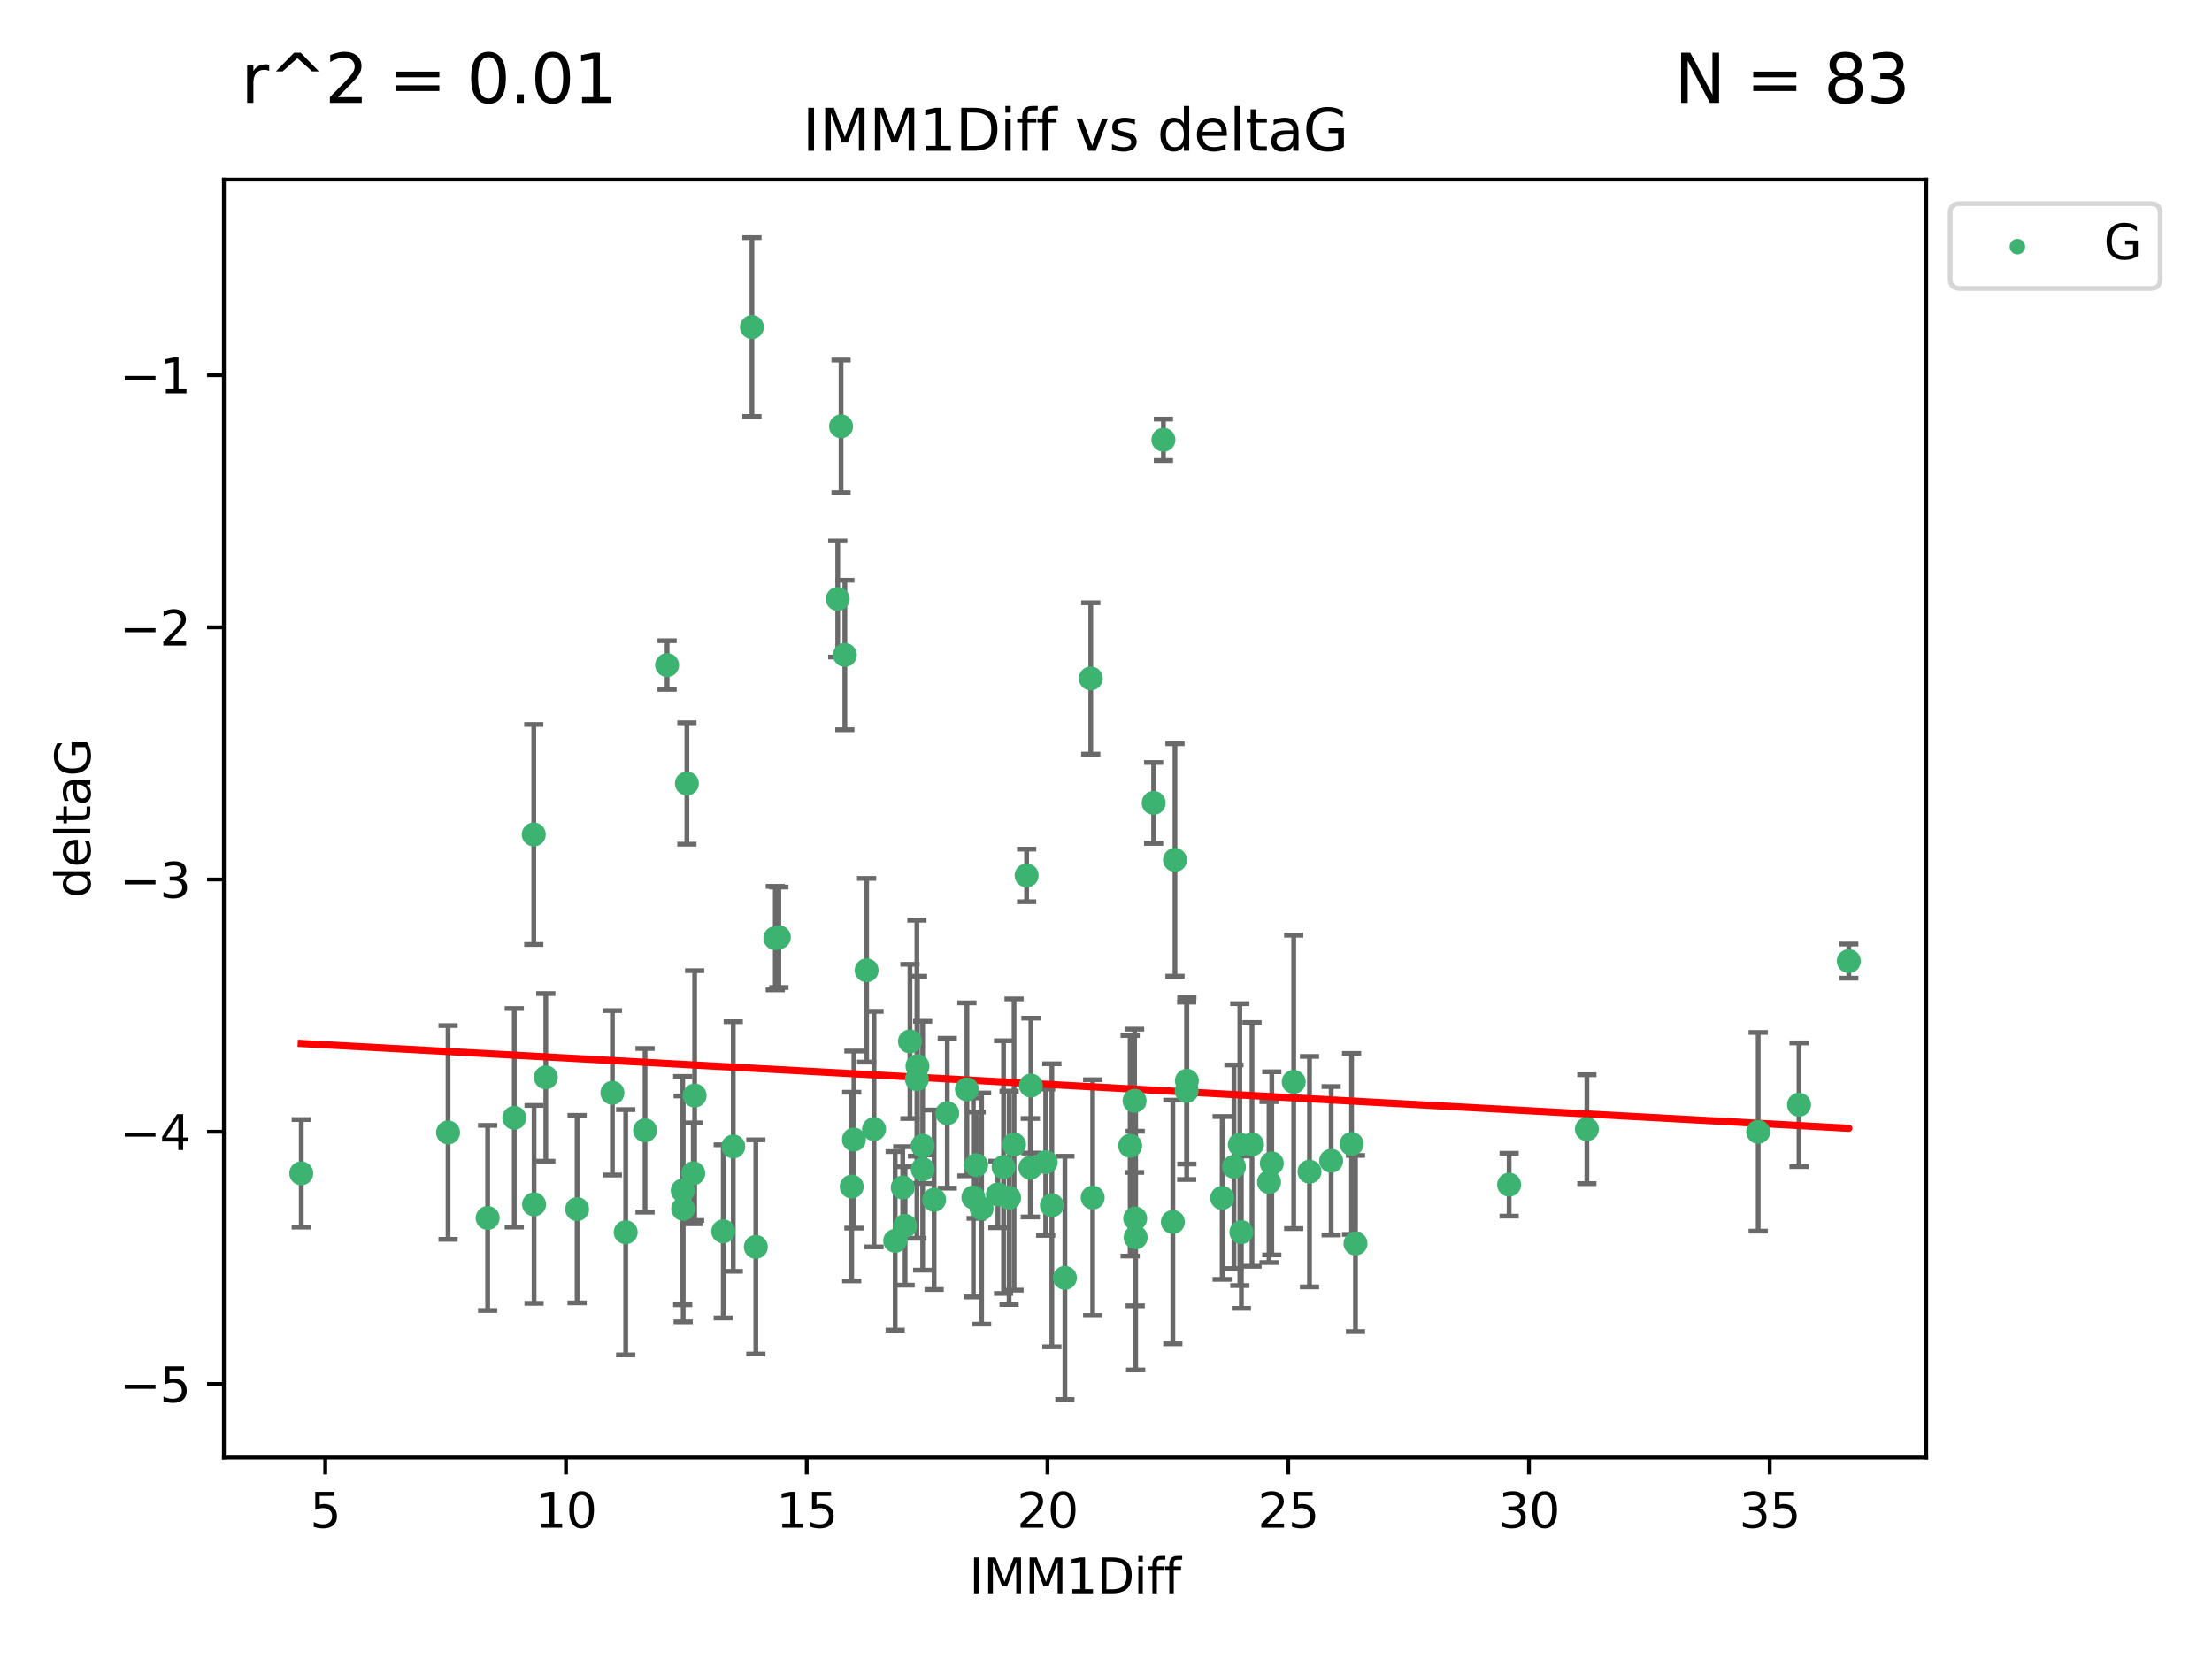 <?xml version="1.0" encoding="utf-8" standalone="no"?>
<!DOCTYPE svg PUBLIC "-//W3C//DTD SVG 1.1//EN"
  "http://www.w3.org/Graphics/SVG/1.1/DTD/svg11.dtd">
<svg xmlns:xlink="http://www.w3.org/1999/xlink" width="460.8pt" height="345.6pt" viewBox="0 0 460.8 345.6" xmlns="http://www.w3.org/2000/svg" version="1.1">
 <defs>
  <style type="text/css">*{stroke-linejoin: round; stroke-linecap: butt}</style>
 </defs>
 <g id="figure_1">
  <g id="patch_1">
   <path d="M 0 345.6 
L 460.8 345.6 
L 460.8 0 
L 0 0 
z
" style="fill: #ffffff"/>
  </g>
  <g id="axes_1">
   <g id="patch_2">
    <path d="M 46.64 303.64 
L 401.26 303.64 
L 401.26 37.411 
L 46.64 37.411 
z
" style="fill: #ffffff"/>
   </g>
   <g id="PathCollection_1">
    <defs>
     <path id="m8ee06382ca" d="M 0 1.118 
C 0.297 1.118 0.581 1 0.791 0.791 
C 1 0.581 1.118 0.297 1.118 0 
C 1.118 -0.297 1 -0.581 0.791 -0.791 
C 0.581 -1 0.297 -1.118 0 -1.118 
C -0.297 -1.118 -0.581 -1 -0.791 -0.791 
C -1 -0.581 -1.118 -0.297 -1.118 0 
C -1.118 0.297 -1 0.581 -0.791 0.791 
C -0.581 1 -0.297 1.118 0 1.118 
z
" style="stroke: #3cb371"/>
    </defs>
    <g clip-path="url(#pc0be050f55)">
     <use xlink:href="#m8ee06382ca" x="62.759" y="244.425" style="fill: #3cb371; stroke: #3cb371"/>
     <use xlink:href="#m8ee06382ca" x="130.343" y="256.695" style="fill: #3cb371; stroke: #3cb371"/>
     <use xlink:href="#m8ee06382ca" x="120.222" y="251.881" style="fill: #3cb371; stroke: #3cb371"/>
     <use xlink:href="#m8ee06382ca" x="107.133" y="232.858" style="fill: #3cb371; stroke: #3cb371"/>
     <use xlink:href="#m8ee06382ca" x="93.341" y="235.911" style="fill: #3cb371; stroke: #3cb371"/>
     <use xlink:href="#m8ee06382ca" x="244.326" y="254.558" style="fill: #3cb371; stroke: #3cb371"/>
     <use xlink:href="#m8ee06382ca" x="264.939" y="242.351" style="fill: #3cb371; stroke: #3cb371"/>
     <use xlink:href="#m8ee06382ca" x="219.12" y="251.089" style="fill: #3cb371; stroke: #3cb371"/>
     <use xlink:href="#m8ee06382ca" x="207.877" y="248.817" style="fill: #3cb371; stroke: #3cb371"/>
     <use xlink:href="#m8ee06382ca" x="144.415" y="244.425" style="fill: #3cb371; stroke: #3cb371"/>
     <use xlink:href="#m8ee06382ca" x="101.586" y="253.721" style="fill: #3cb371; stroke: #3cb371"/>
     <use xlink:href="#m8ee06382ca" x="111.255" y="250.893" style="fill: #3cb371; stroke: #3cb371"/>
     <use xlink:href="#m8ee06382ca" x="188.548" y="255.371" style="fill: #3cb371; stroke: #3cb371"/>
     <use xlink:href="#m8ee06382ca" x="281.559" y="238.295" style="fill: #3cb371; stroke: #3cb371"/>
     <use xlink:href="#m8ee06382ca" x="150.664" y="256.507" style="fill: #3cb371; stroke: #3cb371"/>
     <use xlink:href="#m8ee06382ca" x="202.771" y="249.45" style="fill: #3cb371; stroke: #3cb371"/>
     <use xlink:href="#m8ee06382ca" x="186.482" y="258.487" style="fill: #3cb371; stroke: #3cb371"/>
     <use xlink:href="#m8ee06382ca" x="269.502" y="225.376" style="fill: #3cb371; stroke: #3cb371"/>
     <use xlink:href="#m8ee06382ca" x="236.352" y="229.312" style="fill: #3cb371; stroke: #3cb371"/>
     <use xlink:href="#m8ee06382ca" x="177.886" y="237.394" style="fill: #3cb371; stroke: #3cb371"/>
     <use xlink:href="#m8ee06382ca" x="258.278" y="238.445" style="fill: #3cb371; stroke: #3cb371"/>
     <use xlink:href="#m8ee06382ca" x="182.079" y="235.214" style="fill: #3cb371; stroke: #3cb371"/>
     <use xlink:href="#m8ee06382ca" x="177.425" y="247.187" style="fill: #3cb371; stroke: #3cb371"/>
     <use xlink:href="#m8ee06382ca" x="203.353" y="242.723" style="fill: #3cb371; stroke: #3cb371"/>
     <use xlink:href="#m8ee06382ca" x="227.626" y="249.487" style="fill: #3cb371; stroke: #3cb371"/>
     <use xlink:href="#m8ee06382ca" x="277.306" y="241.81" style="fill: #3cb371; stroke: #3cb371"/>
     <use xlink:href="#m8ee06382ca" x="209.06" y="243.134" style="fill: #3cb371; stroke: #3cb371"/>
     <use xlink:href="#m8ee06382ca" x="272.792" y="244.081" style="fill: #3cb371; stroke: #3cb371"/>
     <use xlink:href="#m8ee06382ca" x="264.367" y="246.252" style="fill: #3cb371; stroke: #3cb371"/>
     <use xlink:href="#m8ee06382ca" x="244.768" y="179.144" style="fill: #3cb371; stroke: #3cb371"/>
     <use xlink:href="#m8ee06382ca" x="236.483" y="253.837" style="fill: #3cb371; stroke: #3cb371"/>
     <use xlink:href="#m8ee06382ca" x="236.573" y="257.774" style="fill: #3cb371; stroke: #3cb371"/>
     <use xlink:href="#m8ee06382ca" x="254.597" y="249.556" style="fill: #3cb371; stroke: #3cb371"/>
     <use xlink:href="#m8ee06382ca" x="210.214" y="249.528" style="fill: #3cb371; stroke: #3cb371"/>
     <use xlink:href="#m8ee06382ca" x="142.319" y="251.826" style="fill: #3cb371; stroke: #3cb371"/>
     <use xlink:href="#m8ee06382ca" x="192.209" y="238.672" style="fill: #3cb371; stroke: #3cb371"/>
     <use xlink:href="#m8ee06382ca" x="188.057" y="247.376" style="fill: #3cb371; stroke: #3cb371"/>
     <use xlink:href="#m8ee06382ca" x="214.637" y="243.258" style="fill: #3cb371; stroke: #3cb371"/>
     <use xlink:href="#m8ee06382ca" x="162.249" y="195.252" style="fill: #3cb371; stroke: #3cb371"/>
     <use xlink:href="#m8ee06382ca" x="204.486" y="251.76" style="fill: #3cb371; stroke: #3cb371"/>
     <use xlink:href="#m8ee06382ca" x="194.597" y="249.936" style="fill: #3cb371; stroke: #3cb371"/>
     <use xlink:href="#m8ee06382ca" x="214.757" y="226.148" style="fill: #3cb371; stroke: #3cb371"/>
     <use xlink:href="#m8ee06382ca" x="221.839" y="266.202" style="fill: #3cb371; stroke: #3cb371"/>
     <use xlink:href="#m8ee06382ca" x="138.969" y="138.549" style="fill: #3cb371; stroke: #3cb371"/>
     <use xlink:href="#m8ee06382ca" x="156.642" y="68.139" style="fill: #3cb371; stroke: #3cb371"/>
     <use xlink:href="#m8ee06382ca" x="260.816" y="238.401" style="fill: #3cb371; stroke: #3cb371"/>
     <use xlink:href="#m8ee06382ca" x="314.378" y="246.793" style="fill: #3cb371; stroke: #3cb371"/>
     <use xlink:href="#m8ee06382ca" x="235.43" y="238.684" style="fill: #3cb371; stroke: #3cb371"/>
     <use xlink:href="#m8ee06382ca" x="282.371" y="259.045" style="fill: #3cb371; stroke: #3cb371"/>
     <use xlink:href="#m8ee06382ca" x="258.599" y="256.68" style="fill: #3cb371; stroke: #3cb371"/>
     <use xlink:href="#m8ee06382ca" x="127.574" y="227.652" style="fill: #3cb371; stroke: #3cb371"/>
     <use xlink:href="#m8ee06382ca" x="161.507" y="195.43" style="fill: #3cb371; stroke: #3cb371"/>
     <use xlink:href="#m8ee06382ca" x="175.208" y="88.817" style="fill: #3cb371; stroke: #3cb371"/>
     <use xlink:href="#m8ee06382ca" x="192.209" y="243.568" style="fill: #3cb371; stroke: #3cb371"/>
     <use xlink:href="#m8ee06382ca" x="197.335" y="231.905" style="fill: #3cb371; stroke: #3cb371"/>
     <use xlink:href="#m8ee06382ca" x="257.055" y="243.066" style="fill: #3cb371; stroke: #3cb371"/>
     <use xlink:href="#m8ee06382ca" x="157.455" y="259.759" style="fill: #3cb371; stroke: #3cb371"/>
     <use xlink:href="#m8ee06382ca" x="191.126" y="222.107" style="fill: #3cb371; stroke: #3cb371"/>
     <use xlink:href="#m8ee06382ca" x="374.77" y="230.138" style="fill: #3cb371; stroke: #3cb371"/>
     <use xlink:href="#m8ee06382ca" x="366.264" y="235.772" style="fill: #3cb371; stroke: #3cb371"/>
     <use xlink:href="#m8ee06382ca" x="174.516" y="124.76" style="fill: #3cb371; stroke: #3cb371"/>
     <use xlink:href="#m8ee06382ca" x="134.375" y="235.464" style="fill: #3cb371; stroke: #3cb371"/>
     <use xlink:href="#m8ee06382ca" x="143.091" y="163.217" style="fill: #3cb371; stroke: #3cb371"/>
     <use xlink:href="#m8ee06382ca" x="180.534" y="202.131" style="fill: #3cb371; stroke: #3cb371"/>
     <use xlink:href="#m8ee06382ca" x="242.36" y="91.624" style="fill: #3cb371; stroke: #3cb371"/>
     <use xlink:href="#m8ee06382ca" x="189.561" y="216.946" style="fill: #3cb371; stroke: #3cb371"/>
     <use xlink:href="#m8ee06382ca" x="217.837" y="242.106" style="fill: #3cb371; stroke: #3cb371"/>
     <use xlink:href="#m8ee06382ca" x="330.576" y="235.225" style="fill: #3cb371; stroke: #3cb371"/>
     <use xlink:href="#m8ee06382ca" x="201.427" y="226.931" style="fill: #3cb371; stroke: #3cb371"/>
     <use xlink:href="#m8ee06382ca" x="176" y="136.435" style="fill: #3cb371; stroke: #3cb371"/>
     <use xlink:href="#m8ee06382ca" x="191.006" y="224.821" style="fill: #3cb371; stroke: #3cb371"/>
     <use xlink:href="#m8ee06382ca" x="227.225" y="141.327" style="fill: #3cb371; stroke: #3cb371"/>
     <use xlink:href="#m8ee06382ca" x="385.141" y="200.22" style="fill: #3cb371; stroke: #3cb371"/>
     <use xlink:href="#m8ee06382ca" x="213.865" y="182.375" style="fill: #3cb371; stroke: #3cb371"/>
     <use xlink:href="#m8ee06382ca" x="247.205" y="227.244" style="fill: #3cb371; stroke: #3cb371"/>
     <use xlink:href="#m8ee06382ca" x="211.247" y="238.422" style="fill: #3cb371; stroke: #3cb371"/>
     <use xlink:href="#m8ee06382ca" x="111.195" y="173.836" style="fill: #3cb371; stroke: #3cb371"/>
     <use xlink:href="#m8ee06382ca" x="247.245" y="225.137" style="fill: #3cb371; stroke: #3cb371"/>
     <use xlink:href="#m8ee06382ca" x="144.706" y="228.223" style="fill: #3cb371; stroke: #3cb371"/>
     <use xlink:href="#m8ee06382ca" x="142.219" y="248.018" style="fill: #3cb371; stroke: #3cb371"/>
     <use xlink:href="#m8ee06382ca" x="152.75" y="238.834" style="fill: #3cb371; stroke: #3cb371"/>
     <use xlink:href="#m8ee06382ca" x="240.324" y="167.265" style="fill: #3cb371; stroke: #3cb371"/>
     <use xlink:href="#m8ee06382ca" x="113.703" y="224.44" style="fill: #3cb371; stroke: #3cb371"/>
    </g>
   </g>
   <g id="matplotlib.axis_1">
    <g id="xtick_1">
     <g id="line2d_1">
      <defs>
       <path id="me3866def13" d="M 0 0 
L 0 3.5 
" style="stroke: #000000; stroke-width: 0.8"/>
      </defs>
      <g>
       <use xlink:href="#me3866def13" x="67.754" y="303.64" style="stroke: #000000; stroke-width: 0.8"/>
      </g>
     </g>
     <g id="text_1">
      <!-- 5 -->
      <g transform="translate(64.573 318.238)scale(0.1 -0.1)">
       <defs>
        <path id="DejaVuSans-35" d="M 691 4666 
L 3169 4666 
L 3169 4134 
L 1269 4134 
L 1269 2991 
Q 1406 3038 1543 3061 
Q 1681 3084 1819 3084 
Q 2600 3084 3056 2656 
Q 3513 2228 3513 1497 
Q 3513 744 3044 326 
Q 2575 -91 1722 -91 
Q 1428 -91 1123 -41 
Q 819 9 494 109 
L 494 744 
Q 775 591 1075 516 
Q 1375 441 1709 441 
Q 2250 441 2565 725 
Q 2881 1009 2881 1497 
Q 2881 1984 2565 2268 
Q 2250 2553 1709 2553 
Q 1456 2553 1204 2497 
Q 953 2441 691 2322 
L 691 4666 
z
" transform="scale(0.016)"/>
       </defs>
       <use xlink:href="#DejaVuSans-35"/>
      </g>
     </g>
    </g>
    <g id="xtick_2">
     <g id="line2d_2">
      <g>
       <use xlink:href="#me3866def13" x="117.905" y="303.64" style="stroke: #000000; stroke-width: 0.8"/>
      </g>
     </g>
     <g id="text_2">
      <!-- 10 -->
      <g transform="translate(111.543 318.238)scale(0.1 -0.1)">
       <defs>
        <path id="DejaVuSans-31" d="M 794 531 
L 1825 531 
L 1825 4091 
L 703 3866 
L 703 4441 
L 1819 4666 
L 2450 4666 
L 2450 531 
L 3481 531 
L 3481 0 
L 794 0 
L 794 531 
z
" transform="scale(0.016)"/>
        <path id="DejaVuSans-30" d="M 2034 4250 
Q 1547 4250 1301 3770 
Q 1056 3291 1056 2328 
Q 1056 1369 1301 889 
Q 1547 409 2034 409 
Q 2525 409 2770 889 
Q 3016 1369 3016 2328 
Q 3016 3291 2770 3770 
Q 2525 4250 2034 4250 
z
M 2034 4750 
Q 2819 4750 3233 4129 
Q 3647 3509 3647 2328 
Q 3647 1150 3233 529 
Q 2819 -91 2034 -91 
Q 1250 -91 836 529 
Q 422 1150 422 2328 
Q 422 3509 836 4129 
Q 1250 4750 2034 4750 
z
" transform="scale(0.016)"/>
       </defs>
       <use xlink:href="#DejaVuSans-31"/>
       <use xlink:href="#DejaVuSans-30" x="63.623"/>
      </g>
     </g>
    </g>
    <g id="xtick_3">
     <g id="line2d_3">
      <g>
       <use xlink:href="#me3866def13" x="168.057" y="303.64" style="stroke: #000000; stroke-width: 0.8"/>
      </g>
     </g>
     <g id="text_3">
      <!-- 15 -->
      <g transform="translate(161.694 318.238)scale(0.1 -0.1)">
       <use xlink:href="#DejaVuSans-31"/>
       <use xlink:href="#DejaVuSans-35" x="63.623"/>
      </g>
     </g>
    </g>
    <g id="xtick_4">
     <g id="line2d_4">
      <g>
       <use xlink:href="#me3866def13" x="218.208" y="303.64" style="stroke: #000000; stroke-width: 0.8"/>
      </g>
     </g>
     <g id="text_4">
      <!-- 20 -->
      <g transform="translate(211.845 318.238)scale(0.1 -0.1)">
       <defs>
        <path id="DejaVuSans-32" d="M 1228 531 
L 3431 531 
L 3431 0 
L 469 0 
L 469 531 
Q 828 903 1448 1529 
Q 2069 2156 2228 2338 
Q 2531 2678 2651 2914 
Q 2772 3150 2772 3378 
Q 2772 3750 2511 3984 
Q 2250 4219 1831 4219 
Q 1534 4219 1204 4116 
Q 875 4013 500 3803 
L 500 4441 
Q 881 4594 1212 4672 
Q 1544 4750 1819 4750 
Q 2544 4750 2975 4387 
Q 3406 4025 3406 3419 
Q 3406 3131 3298 2873 
Q 3191 2616 2906 2266 
Q 2828 2175 2409 1742 
Q 1991 1309 1228 531 
z
" transform="scale(0.016)"/>
       </defs>
       <use xlink:href="#DejaVuSans-32"/>
       <use xlink:href="#DejaVuSans-30" x="63.623"/>
      </g>
     </g>
    </g>
    <g id="xtick_5">
     <g id="line2d_5">
      <g>
       <use xlink:href="#me3866def13" x="268.359" y="303.64" style="stroke: #000000; stroke-width: 0.8"/>
      </g>
     </g>
     <g id="text_5">
      <!-- 25 -->
      <g transform="translate(261.996 318.238)scale(0.1 -0.1)">
       <use xlink:href="#DejaVuSans-32"/>
       <use xlink:href="#DejaVuSans-35" x="63.623"/>
      </g>
     </g>
    </g>
    <g id="xtick_6">
     <g id="line2d_6">
      <g>
       <use xlink:href="#me3866def13" x="318.51" y="303.64" style="stroke: #000000; stroke-width: 0.8"/>
      </g>
     </g>
     <g id="text_6">
      <!-- 30 -->
      <g transform="translate(312.148 318.238)scale(0.1 -0.1)">
       <defs>
        <path id="DejaVuSans-33" d="M 2597 2516 
Q 3050 2419 3304 2112 
Q 3559 1806 3559 1356 
Q 3559 666 3084 287 
Q 2609 -91 1734 -91 
Q 1441 -91 1130 -33 
Q 819 25 488 141 
L 488 750 
Q 750 597 1062 519 
Q 1375 441 1716 441 
Q 2309 441 2620 675 
Q 2931 909 2931 1356 
Q 2931 1769 2642 2001 
Q 2353 2234 1838 2234 
L 1294 2234 
L 1294 2753 
L 1863 2753 
Q 2328 2753 2575 2939 
Q 2822 3125 2822 3475 
Q 2822 3834 2567 4026 
Q 2313 4219 1838 4219 
Q 1578 4219 1281 4162 
Q 984 4106 628 3988 
L 628 4550 
Q 988 4650 1302 4700 
Q 1616 4750 1894 4750 
Q 2613 4750 3031 4423 
Q 3450 4097 3450 3541 
Q 3450 3153 3228 2886 
Q 3006 2619 2597 2516 
z
" transform="scale(0.016)"/>
       </defs>
       <use xlink:href="#DejaVuSans-33"/>
       <use xlink:href="#DejaVuSans-30" x="63.623"/>
      </g>
     </g>
    </g>
    <g id="xtick_7">
     <g id="line2d_7">
      <g>
       <use xlink:href="#me3866def13" x="368.661" y="303.64" style="stroke: #000000; stroke-width: 0.8"/>
      </g>
     </g>
     <g id="text_7">
      <!-- 35 -->
      <g transform="translate(362.299 318.238)scale(0.1 -0.1)">
       <use xlink:href="#DejaVuSans-33"/>
       <use xlink:href="#DejaVuSans-35" x="63.623"/>
      </g>
     </g>
    </g>
    <g id="text_8">
     <!-- IMM1Diff -->
     <g transform="translate(201.906 331.917)scale(0.1 -0.1)">
      <defs>
       <path id="DejaVuSans-49" d="M 628 4666 
L 1259 4666 
L 1259 0 
L 628 0 
L 628 4666 
z
" transform="scale(0.016)"/>
       <path id="DejaVuSans-4d" d="M 628 4666 
L 1569 4666 
L 2759 1491 
L 3956 4666 
L 4897 4666 
L 4897 0 
L 4281 0 
L 4281 4097 
L 3078 897 
L 2444 897 
L 1241 4097 
L 1241 0 
L 628 0 
L 628 4666 
z
" transform="scale(0.016)"/>
       <path id="DejaVuSans-44" d="M 1259 4147 
L 1259 519 
L 2022 519 
Q 2988 519 3436 956 
Q 3884 1394 3884 2338 
Q 3884 3275 3436 3711 
Q 2988 4147 2022 4147 
L 1259 4147 
z
M 628 4666 
L 1925 4666 
Q 3281 4666 3915 4102 
Q 4550 3538 4550 2338 
Q 4550 1131 3912 565 
Q 3275 0 1925 0 
L 628 0 
L 628 4666 
z
" transform="scale(0.016)"/>
       <path id="DejaVuSans-69" d="M 603 3500 
L 1178 3500 
L 1178 0 
L 603 0 
L 603 3500 
z
M 603 4863 
L 1178 4863 
L 1178 4134 
L 603 4134 
L 603 4863 
z
" transform="scale(0.016)"/>
       <path id="DejaVuSans-66" d="M 2375 4863 
L 2375 4384 
L 1825 4384 
Q 1516 4384 1395 4259 
Q 1275 4134 1275 3809 
L 1275 3500 
L 2222 3500 
L 2222 3053 
L 1275 3053 
L 1275 0 
L 697 0 
L 697 3053 
L 147 3053 
L 147 3500 
L 697 3500 
L 697 3744 
Q 697 4328 969 4595 
Q 1241 4863 1831 4863 
L 2375 4863 
z
" transform="scale(0.016)"/>
      </defs>
      <use xlink:href="#DejaVuSans-49"/>
      <use xlink:href="#DejaVuSans-4d" x="29.492"/>
      <use xlink:href="#DejaVuSans-4d" x="115.771"/>
      <use xlink:href="#DejaVuSans-31" x="202.051"/>
      <use xlink:href="#DejaVuSans-44" x="265.674"/>
      <use xlink:href="#DejaVuSans-69" x="342.676"/>
      <use xlink:href="#DejaVuSans-66" x="370.459"/>
      <use xlink:href="#DejaVuSans-66" x="405.664"/>
     </g>
    </g>
   </g>
   <g id="matplotlib.axis_2">
    <g id="ytick_1">
     <g id="line2d_8">
      <defs>
       <path id="m5865cf0655" d="M 0 0 
L -3.5 0 
" style="stroke: #000000; stroke-width: 0.8"/>
      </defs>
      <g>
       <use xlink:href="#m5865cf0655" x="46.64" y="288.305" style="stroke: #000000; stroke-width: 0.8"/>
      </g>
     </g>
     <g id="text_9">
      <!-- −5 -->
      <g transform="translate(24.898 292.104)scale(0.1 -0.1)">
       <defs>
        <path id="DejaVuSans-2212" d="M 678 2272 
L 4684 2272 
L 4684 1741 
L 678 1741 
L 678 2272 
z
" transform="scale(0.016)"/>
       </defs>
       <use xlink:href="#DejaVuSans-2212"/>
       <use xlink:href="#DejaVuSans-35" x="83.789"/>
      </g>
     </g>
    </g>
    <g id="ytick_2">
     <g id="line2d_9">
      <g>
       <use xlink:href="#m5865cf0655" x="46.64" y="235.764" style="stroke: #000000; stroke-width: 0.8"/>
      </g>
     </g>
     <g id="text_10">
      <!-- −4 -->
      <g transform="translate(24.898 239.563)scale(0.1 -0.1)">
       <defs>
        <path id="DejaVuSans-34" d="M 2419 4116 
L 825 1625 
L 2419 1625 
L 2419 4116 
z
M 2253 4666 
L 3047 4666 
L 3047 1625 
L 3713 1625 
L 3713 1100 
L 3047 1100 
L 3047 0 
L 2419 0 
L 2419 1100 
L 313 1100 
L 313 1709 
L 2253 4666 
z
" transform="scale(0.016)"/>
       </defs>
       <use xlink:href="#DejaVuSans-2212"/>
       <use xlink:href="#DejaVuSans-34" x="83.789"/>
      </g>
     </g>
    </g>
    <g id="ytick_3">
     <g id="line2d_10">
      <g>
       <use xlink:href="#m5865cf0655" x="46.64" y="183.223" style="stroke: #000000; stroke-width: 0.8"/>
      </g>
     </g>
     <g id="text_11">
      <!-- −3 -->
      <g transform="translate(24.898 187.022)scale(0.1 -0.1)">
       <use xlink:href="#DejaVuSans-2212"/>
       <use xlink:href="#DejaVuSans-33" x="83.789"/>
      </g>
     </g>
    </g>
    <g id="ytick_4">
     <g id="line2d_11">
      <g>
       <use xlink:href="#m5865cf0655" x="46.64" y="130.682" style="stroke: #000000; stroke-width: 0.8"/>
      </g>
     </g>
     <g id="text_12">
      <!-- −2 -->
      <g transform="translate(24.898 134.481)scale(0.1 -0.1)">
       <use xlink:href="#DejaVuSans-2212"/>
       <use xlink:href="#DejaVuSans-32" x="83.789"/>
      </g>
     </g>
    </g>
    <g id="ytick_5">
     <g id="line2d_12">
      <g>
       <use xlink:href="#m5865cf0655" x="46.64" y="78.141" style="stroke: #000000; stroke-width: 0.8"/>
      </g>
     </g>
     <g id="text_13">
      <!-- −1 -->
      <g transform="translate(24.898 81.94)scale(0.1 -0.1)">
       <use xlink:href="#DejaVuSans-2212"/>
       <use xlink:href="#DejaVuSans-31" x="83.789"/>
      </g>
     </g>
    </g>
    <g id="text_14">
     <!-- deltaG -->
     <g transform="translate(18.818 187.064)rotate(-90)scale(0.1 -0.1)">
      <defs>
       <path id="DejaVuSans-64" d="M 2906 2969 
L 2906 4863 
L 3481 4863 
L 3481 0 
L 2906 0 
L 2906 525 
Q 2725 213 2448 61 
Q 2172 -91 1784 -91 
Q 1150 -91 751 415 
Q 353 922 353 1747 
Q 353 2572 751 3078 
Q 1150 3584 1784 3584 
Q 2172 3584 2448 3432 
Q 2725 3281 2906 2969 
z
M 947 1747 
Q 947 1113 1208 752 
Q 1469 391 1925 391 
Q 2381 391 2643 752 
Q 2906 1113 2906 1747 
Q 2906 2381 2643 2742 
Q 2381 3103 1925 3103 
Q 1469 3103 1208 2742 
Q 947 2381 947 1747 
z
" transform="scale(0.016)"/>
       <path id="DejaVuSans-65" d="M 3597 1894 
L 3597 1613 
L 953 1613 
Q 991 1019 1311 708 
Q 1631 397 2203 397 
Q 2534 397 2845 478 
Q 3156 559 3463 722 
L 3463 178 
Q 3153 47 2828 -22 
Q 2503 -91 2169 -91 
Q 1331 -91 842 396 
Q 353 884 353 1716 
Q 353 2575 817 3079 
Q 1281 3584 2069 3584 
Q 2775 3584 3186 3129 
Q 3597 2675 3597 1894 
z
M 3022 2063 
Q 3016 2534 2758 2815 
Q 2500 3097 2075 3097 
Q 1594 3097 1305 2825 
Q 1016 2553 972 2059 
L 3022 2063 
z
" transform="scale(0.016)"/>
       <path id="DejaVuSans-6c" d="M 603 4863 
L 1178 4863 
L 1178 0 
L 603 0 
L 603 4863 
z
" transform="scale(0.016)"/>
       <path id="DejaVuSans-74" d="M 1172 4494 
L 1172 3500 
L 2356 3500 
L 2356 3053 
L 1172 3053 
L 1172 1153 
Q 1172 725 1289 603 
Q 1406 481 1766 481 
L 2356 481 
L 2356 0 
L 1766 0 
Q 1100 0 847 248 
Q 594 497 594 1153 
L 594 3053 
L 172 3053 
L 172 3500 
L 594 3500 
L 594 4494 
L 1172 4494 
z
" transform="scale(0.016)"/>
       <path id="DejaVuSans-61" d="M 2194 1759 
Q 1497 1759 1228 1600 
Q 959 1441 959 1056 
Q 959 750 1161 570 
Q 1363 391 1709 391 
Q 2188 391 2477 730 
Q 2766 1069 2766 1631 
L 2766 1759 
L 2194 1759 
z
M 3341 1997 
L 3341 0 
L 2766 0 
L 2766 531 
Q 2569 213 2275 61 
Q 1981 -91 1556 -91 
Q 1019 -91 701 211 
Q 384 513 384 1019 
Q 384 1609 779 1909 
Q 1175 2209 1959 2209 
L 2766 2209 
L 2766 2266 
Q 2766 2663 2505 2880 
Q 2244 3097 1772 3097 
Q 1472 3097 1187 3025 
Q 903 2953 641 2809 
L 641 3341 
Q 956 3463 1253 3523 
Q 1550 3584 1831 3584 
Q 2591 3584 2966 3190 
Q 3341 2797 3341 1997 
z
" transform="scale(0.016)"/>
       <path id="DejaVuSans-47" d="M 3809 666 
L 3809 1919 
L 2778 1919 
L 2778 2438 
L 4434 2438 
L 4434 434 
Q 4069 175 3628 42 
Q 3188 -91 2688 -91 
Q 1594 -91 976 548 
Q 359 1188 359 2328 
Q 359 3472 976 4111 
Q 1594 4750 2688 4750 
Q 3144 4750 3555 4637 
Q 3966 4525 4313 4306 
L 4313 3634 
Q 3963 3931 3569 4081 
Q 3175 4231 2741 4231 
Q 1884 4231 1454 3753 
Q 1025 3275 1025 2328 
Q 1025 1384 1454 906 
Q 1884 428 2741 428 
Q 3075 428 3337 486 
Q 3600 544 3809 666 
z
" transform="scale(0.016)"/>
      </defs>
      <use xlink:href="#DejaVuSans-64"/>
      <use xlink:href="#DejaVuSans-65" x="63.477"/>
      <use xlink:href="#DejaVuSans-6c" x="125"/>
      <use xlink:href="#DejaVuSans-74" x="152.783"/>
      <use xlink:href="#DejaVuSans-61" x="191.992"/>
      <use xlink:href="#DejaVuSans-47" x="253.271"/>
     </g>
    </g>
   </g>
   <g id="LineCollection_1">
    <path d="M 62.759 255.627 
L 62.759 233.222 
" clip-path="url(#pc0be050f55)" style="fill: none; stroke: #696969"/>
    <path d="M 130.343 282.242 
L 130.343 231.149 
" clip-path="url(#pc0be050f55)" style="fill: none; stroke: #696969"/>
    <path d="M 120.222 271.408 
L 120.222 232.354 
" clip-path="url(#pc0be050f55)" style="fill: none; stroke: #696969"/>
    <path d="M 107.133 255.624 
L 107.133 210.093 
" clip-path="url(#pc0be050f55)" style="fill: none; stroke: #696969"/>
    <path d="M 93.341 258.174 
L 93.341 213.647 
" clip-path="url(#pc0be050f55)" style="fill: none; stroke: #696969"/>
    <path d="M 244.326 279.938 
L 244.326 229.178 
" clip-path="url(#pc0be050f55)" style="fill: none; stroke: #696969"/>
    <path d="M 264.939 261.435 
L 264.939 223.267 
" clip-path="url(#pc0be050f55)" style="fill: none; stroke: #696969"/>
    <path d="M 219.12 280.57 
L 219.12 221.607 
" clip-path="url(#pc0be050f55)" style="fill: none; stroke: #696969"/>
    <path d="M 207.877 255.751 
L 207.877 241.882 
" clip-path="url(#pc0be050f55)" style="fill: none; stroke: #696969"/>
    <path d="M 144.415 254.937 
L 144.415 233.913 
" clip-path="url(#pc0be050f55)" style="fill: none; stroke: #696969"/>
    <path d="M 101.586 273.003 
L 101.586 234.438 
" clip-path="url(#pc0be050f55)" style="fill: none; stroke: #696969"/>
    <path d="M 111.255 271.505 
L 111.255 230.282 
" clip-path="url(#pc0be050f55)" style="fill: none; stroke: #696969"/>
    <path d="M 188.548 267.729 
L 188.548 243.012 
" clip-path="url(#pc0be050f55)" style="fill: none; stroke: #696969"/>
    <path d="M 281.559 257.146 
L 281.559 219.444 
" clip-path="url(#pc0be050f55)" style="fill: none; stroke: #696969"/>
    <path d="M 150.664 274.537 
L 150.664 238.476 
" clip-path="url(#pc0be050f55)" style="fill: none; stroke: #696969"/>
    <path d="M 202.771 270.178 
L 202.771 228.721 
" clip-path="url(#pc0be050f55)" style="fill: none; stroke: #696969"/>
    <path d="M 186.482 277.081 
L 186.482 239.893 
" clip-path="url(#pc0be050f55)" style="fill: none; stroke: #696969"/>
    <path d="M 269.502 255.936 
L 269.502 194.815 
" clip-path="url(#pc0be050f55)" style="fill: none; stroke: #696969"/>
    <path d="M 236.352 244.235 
L 236.352 214.389 
" clip-path="url(#pc0be050f55)" style="fill: none; stroke: #696969"/>
    <path d="M 177.886 255.838 
L 177.886 218.95 
" clip-path="url(#pc0be050f55)" style="fill: none; stroke: #696969"/>
    <path d="M 258.278 267.808 
L 258.278 209.081 
" clip-path="url(#pc0be050f55)" style="fill: none; stroke: #696969"/>
    <path d="M 182.079 259.751 
L 182.079 210.678 
" clip-path="url(#pc0be050f55)" style="fill: none; stroke: #696969"/>
    <path d="M 177.425 266.841 
L 177.425 227.533 
" clip-path="url(#pc0be050f55)" style="fill: none; stroke: #696969"/>
    <path d="M 203.353 253.801 
L 203.353 231.644 
" clip-path="url(#pc0be050f55)" style="fill: none; stroke: #696969"/>
    <path d="M 227.626 274.048 
L 227.626 224.927 
" clip-path="url(#pc0be050f55)" style="fill: none; stroke: #696969"/>
    <path d="M 277.306 257.271 
L 277.306 226.349 
" clip-path="url(#pc0be050f55)" style="fill: none; stroke: #696969"/>
    <path d="M 209.06 269.461 
L 209.06 216.808 
" clip-path="url(#pc0be050f55)" style="fill: none; stroke: #696969"/>
    <path d="M 272.792 268.088 
L 272.792 220.074 
" clip-path="url(#pc0be050f55)" style="fill: none; stroke: #696969"/>
    <path d="M 264.367 263.015 
L 264.367 229.489 
" clip-path="url(#pc0be050f55)" style="fill: none; stroke: #696969"/>
    <path d="M 244.768 203.359 
L 244.768 154.929 
" clip-path="url(#pc0be050f55)" style="fill: none; stroke: #696969"/>
    <path d="M 236.483 272.025 
L 236.483 235.648 
" clip-path="url(#pc0be050f55)" style="fill: none; stroke: #696969"/>
    <path d="M 236.573 285.384 
L 236.573 230.164 
" clip-path="url(#pc0be050f55)" style="fill: none; stroke: #696969"/>
    <path d="M 254.597 266.523 
L 254.597 232.589 
" clip-path="url(#pc0be050f55)" style="fill: none; stroke: #696969"/>
    <path d="M 210.214 271.741 
L 210.214 227.314 
" clip-path="url(#pc0be050f55)" style="fill: none; stroke: #696969"/>
    <path d="M 142.319 275.345 
L 142.319 228.307 
" clip-path="url(#pc0be050f55)" style="fill: none; stroke: #696969"/>
    <path d="M 192.209 264.599 
L 192.209 212.746 
" clip-path="url(#pc0be050f55)" style="fill: none; stroke: #696969"/>
    <path d="M 188.057 255.872 
L 188.057 238.88 
" clip-path="url(#pc0be050f55)" style="fill: none; stroke: #696969"/>
    <path d="M 214.637 253.515 
L 214.637 233.002 
" clip-path="url(#pc0be050f55)" style="fill: none; stroke: #696969"/>
    <path d="M 162.249 205.714 
L 162.249 184.79 
" clip-path="url(#pc0be050f55)" style="fill: none; stroke: #696969"/>
    <path d="M 204.486 275.826 
L 204.486 227.693 
" clip-path="url(#pc0be050f55)" style="fill: none; stroke: #696969"/>
    <path d="M 194.597 268.638 
L 194.597 231.234 
" clip-path="url(#pc0be050f55)" style="fill: none; stroke: #696969"/>
    <path d="M 214.757 240.202 
L 214.757 212.093 
" clip-path="url(#pc0be050f55)" style="fill: none; stroke: #696969"/>
    <path d="M 221.839 291.539 
L 221.839 240.865 
" clip-path="url(#pc0be050f55)" style="fill: none; stroke: #696969"/>
    <path d="M 138.969 143.615 
L 138.969 133.482 
" clip-path="url(#pc0be050f55)" style="fill: none; stroke: #696969"/>
    <path d="M 156.642 86.766 
L 156.642 49.513 
" clip-path="url(#pc0be050f55)" style="fill: none; stroke: #696969"/>
    <path d="M 260.816 263.792 
L 260.816 213.01 
" clip-path="url(#pc0be050f55)" style="fill: none; stroke: #696969"/>
    <path d="M 314.378 253.335 
L 314.378 240.251 
" clip-path="url(#pc0be050f55)" style="fill: none; stroke: #696969"/>
    <path d="M 235.43 261.667 
L 235.43 215.702 
" clip-path="url(#pc0be050f55)" style="fill: none; stroke: #696969"/>
    <path d="M 282.371 277.389 
L 282.371 240.702 
" clip-path="url(#pc0be050f55)" style="fill: none; stroke: #696969"/>
    <path d="M 258.599 272.553 
L 258.599 240.808 
" clip-path="url(#pc0be050f55)" style="fill: none; stroke: #696969"/>
    <path d="M 127.574 244.777 
L 127.574 210.527 
" clip-path="url(#pc0be050f55)" style="fill: none; stroke: #696969"/>
    <path d="M 161.507 206.207 
L 161.507 184.653 
" clip-path="url(#pc0be050f55)" style="fill: none; stroke: #696969"/>
    <path d="M 175.208 102.635 
L 175.208 75 
" clip-path="url(#pc0be050f55)" style="fill: none; stroke: #696969"/>
    <path d="M 192.209 246.544 
L 192.209 240.593 
" clip-path="url(#pc0be050f55)" style="fill: none; stroke: #696969"/>
    <path d="M 197.335 247.516 
L 197.335 216.294 
" clip-path="url(#pc0be050f55)" style="fill: none; stroke: #696969"/>
    <path d="M 257.055 264.277 
L 257.055 221.855 
" clip-path="url(#pc0be050f55)" style="fill: none; stroke: #696969"/>
    <path d="M 157.455 282.067 
L 157.455 237.45 
" clip-path="url(#pc0be050f55)" style="fill: none; stroke: #696969"/>
    <path d="M 191.126 240.845 
L 191.126 203.369 
" clip-path="url(#pc0be050f55)" style="fill: none; stroke: #696969"/>
    <path d="M 374.77 243.023 
L 374.77 217.253 
" clip-path="url(#pc0be050f55)" style="fill: none; stroke: #696969"/>
    <path d="M 366.264 256.466 
L 366.264 215.079 
" clip-path="url(#pc0be050f55)" style="fill: none; stroke: #696969"/>
    <path d="M 174.516 136.867 
L 174.516 112.652 
" clip-path="url(#pc0be050f55)" style="fill: none; stroke: #696969"/>
    <path d="M 134.375 252.508 
L 134.375 218.42 
" clip-path="url(#pc0be050f55)" style="fill: none; stroke: #696969"/>
    <path d="M 143.091 175.863 
L 143.091 150.571 
" clip-path="url(#pc0be050f55)" style="fill: none; stroke: #696969"/>
    <path d="M 180.534 221.258 
L 180.534 183.003 
" clip-path="url(#pc0be050f55)" style="fill: none; stroke: #696969"/>
    <path d="M 242.36 95.942 
L 242.36 87.306 
" clip-path="url(#pc0be050f55)" style="fill: none; stroke: #696969"/>
    <path d="M 189.561 233.011 
L 189.561 200.881 
" clip-path="url(#pc0be050f55)" style="fill: none; stroke: #696969"/>
    <path d="M 217.837 257.353 
L 217.837 226.859 
" clip-path="url(#pc0be050f55)" style="fill: none; stroke: #696969"/>
    <path d="M 330.576 246.57 
L 330.576 223.88 
" clip-path="url(#pc0be050f55)" style="fill: none; stroke: #696969"/>
    <path d="M 201.427 244.944 
L 201.427 208.919 
" clip-path="url(#pc0be050f55)" style="fill: none; stroke: #696969"/>
    <path d="M 176 152.024 
L 176 120.846 
" clip-path="url(#pc0be050f55)" style="fill: none; stroke: #696969"/>
    <path d="M 191.006 257.949 
L 191.006 191.694 
" clip-path="url(#pc0be050f55)" style="fill: none; stroke: #696969"/>
    <path d="M 227.225 157.095 
L 227.225 125.56 
" clip-path="url(#pc0be050f55)" style="fill: none; stroke: #696969"/>
    <path d="M 385.141 203.777 
L 385.141 196.663 
" clip-path="url(#pc0be050f55)" style="fill: none; stroke: #696969"/>
    <path d="M 213.865 187.855 
L 213.865 176.895 
" clip-path="url(#pc0be050f55)" style="fill: none; stroke: #696969"/>
    <path d="M 247.205 245.712 
L 247.205 208.775 
" clip-path="url(#pc0be050f55)" style="fill: none; stroke: #696969"/>
    <path d="M 211.247 268.756 
L 211.247 208.088 
" clip-path="url(#pc0be050f55)" style="fill: none; stroke: #696969"/>
    <path d="M 111.195 196.746 
L 111.195 150.927 
" clip-path="url(#pc0be050f55)" style="fill: none; stroke: #696969"/>
    <path d="M 247.245 242.488 
L 247.245 207.787 
" clip-path="url(#pc0be050f55)" style="fill: none; stroke: #696969"/>
    <path d="M 144.706 254.242 
L 144.706 202.204 
" clip-path="url(#pc0be050f55)" style="fill: none; stroke: #696969"/>
    <path d="M 142.219 271.795 
L 142.219 224.242 
" clip-path="url(#pc0be050f55)" style="fill: none; stroke: #696969"/>
    <path d="M 152.75 264.836 
L 152.75 212.832 
" clip-path="url(#pc0be050f55)" style="fill: none; stroke: #696969"/>
    <path d="M 240.324 175.693 
L 240.324 158.837 
" clip-path="url(#pc0be050f55)" style="fill: none; stroke: #696969"/>
    <path d="M 113.703 241.9 
L 113.703 206.979 
" clip-path="url(#pc0be050f55)" style="fill: none; stroke: #696969"/>
   </g>
   <g id="line2d_13">
    <defs>
     <path id="m686216c89c" d="M 2 0 
L -2 -0 
" style="stroke: #696969"/>
    </defs>
    <g clip-path="url(#pc0be050f55)">
     <use xlink:href="#m686216c89c" x="62.759" y="255.627" style="fill: #696969; stroke: #696969"/>
     <use xlink:href="#m686216c89c" x="130.343" y="282.242" style="fill: #696969; stroke: #696969"/>
     <use xlink:href="#m686216c89c" x="120.222" y="271.408" style="fill: #696969; stroke: #696969"/>
     <use xlink:href="#m686216c89c" x="107.133" y="255.624" style="fill: #696969; stroke: #696969"/>
     <use xlink:href="#m686216c89c" x="93.341" y="258.174" style="fill: #696969; stroke: #696969"/>
     <use xlink:href="#m686216c89c" x="244.326" y="279.938" style="fill: #696969; stroke: #696969"/>
     <use xlink:href="#m686216c89c" x="264.939" y="261.435" style="fill: #696969; stroke: #696969"/>
     <use xlink:href="#m686216c89c" x="219.12" y="280.57" style="fill: #696969; stroke: #696969"/>
     <use xlink:href="#m686216c89c" x="207.877" y="255.751" style="fill: #696969; stroke: #696969"/>
     <use xlink:href="#m686216c89c" x="144.415" y="254.937" style="fill: #696969; stroke: #696969"/>
     <use xlink:href="#m686216c89c" x="101.586" y="273.003" style="fill: #696969; stroke: #696969"/>
     <use xlink:href="#m686216c89c" x="111.255" y="271.505" style="fill: #696969; stroke: #696969"/>
     <use xlink:href="#m686216c89c" x="188.548" y="267.729" style="fill: #696969; stroke: #696969"/>
     <use xlink:href="#m686216c89c" x="281.559" y="257.146" style="fill: #696969; stroke: #696969"/>
     <use xlink:href="#m686216c89c" x="150.664" y="274.537" style="fill: #696969; stroke: #696969"/>
     <use xlink:href="#m686216c89c" x="202.771" y="270.178" style="fill: #696969; stroke: #696969"/>
     <use xlink:href="#m686216c89c" x="186.482" y="277.081" style="fill: #696969; stroke: #696969"/>
     <use xlink:href="#m686216c89c" x="269.502" y="255.936" style="fill: #696969; stroke: #696969"/>
     <use xlink:href="#m686216c89c" x="236.352" y="244.235" style="fill: #696969; stroke: #696969"/>
     <use xlink:href="#m686216c89c" x="177.886" y="255.838" style="fill: #696969; stroke: #696969"/>
     <use xlink:href="#m686216c89c" x="258.278" y="267.808" style="fill: #696969; stroke: #696969"/>
     <use xlink:href="#m686216c89c" x="182.079" y="259.751" style="fill: #696969; stroke: #696969"/>
     <use xlink:href="#m686216c89c" x="177.425" y="266.841" style="fill: #696969; stroke: #696969"/>
     <use xlink:href="#m686216c89c" x="203.353" y="253.801" style="fill: #696969; stroke: #696969"/>
     <use xlink:href="#m686216c89c" x="227.626" y="274.048" style="fill: #696969; stroke: #696969"/>
     <use xlink:href="#m686216c89c" x="277.306" y="257.271" style="fill: #696969; stroke: #696969"/>
     <use xlink:href="#m686216c89c" x="209.06" y="269.461" style="fill: #696969; stroke: #696969"/>
     <use xlink:href="#m686216c89c" x="272.792" y="268.088" style="fill: #696969; stroke: #696969"/>
     <use xlink:href="#m686216c89c" x="264.367" y="263.015" style="fill: #696969; stroke: #696969"/>
     <use xlink:href="#m686216c89c" x="244.768" y="203.359" style="fill: #696969; stroke: #696969"/>
     <use xlink:href="#m686216c89c" x="236.483" y="272.025" style="fill: #696969; stroke: #696969"/>
     <use xlink:href="#m686216c89c" x="236.573" y="285.384" style="fill: #696969; stroke: #696969"/>
     <use xlink:href="#m686216c89c" x="254.597" y="266.523" style="fill: #696969; stroke: #696969"/>
     <use xlink:href="#m686216c89c" x="210.214" y="271.741" style="fill: #696969; stroke: #696969"/>
     <use xlink:href="#m686216c89c" x="142.319" y="275.345" style="fill: #696969; stroke: #696969"/>
     <use xlink:href="#m686216c89c" x="192.209" y="264.599" style="fill: #696969; stroke: #696969"/>
     <use xlink:href="#m686216c89c" x="188.057" y="255.872" style="fill: #696969; stroke: #696969"/>
     <use xlink:href="#m686216c89c" x="214.637" y="253.515" style="fill: #696969; stroke: #696969"/>
     <use xlink:href="#m686216c89c" x="162.249" y="205.714" style="fill: #696969; stroke: #696969"/>
     <use xlink:href="#m686216c89c" x="204.486" y="275.826" style="fill: #696969; stroke: #696969"/>
     <use xlink:href="#m686216c89c" x="194.597" y="268.638" style="fill: #696969; stroke: #696969"/>
     <use xlink:href="#m686216c89c" x="214.757" y="240.202" style="fill: #696969; stroke: #696969"/>
     <use xlink:href="#m686216c89c" x="221.839" y="291.539" style="fill: #696969; stroke: #696969"/>
     <use xlink:href="#m686216c89c" x="138.969" y="143.615" style="fill: #696969; stroke: #696969"/>
     <use xlink:href="#m686216c89c" x="156.642" y="86.766" style="fill: #696969; stroke: #696969"/>
     <use xlink:href="#m686216c89c" x="260.816" y="263.792" style="fill: #696969; stroke: #696969"/>
     <use xlink:href="#m686216c89c" x="314.378" y="253.335" style="fill: #696969; stroke: #696969"/>
     <use xlink:href="#m686216c89c" x="235.43" y="261.667" style="fill: #696969; stroke: #696969"/>
     <use xlink:href="#m686216c89c" x="282.371" y="277.389" style="fill: #696969; stroke: #696969"/>
     <use xlink:href="#m686216c89c" x="258.599" y="272.553" style="fill: #696969; stroke: #696969"/>
     <use xlink:href="#m686216c89c" x="127.574" y="244.777" style="fill: #696969; stroke: #696969"/>
     <use xlink:href="#m686216c89c" x="161.507" y="206.207" style="fill: #696969; stroke: #696969"/>
     <use xlink:href="#m686216c89c" x="175.208" y="102.635" style="fill: #696969; stroke: #696969"/>
     <use xlink:href="#m686216c89c" x="192.209" y="246.544" style="fill: #696969; stroke: #696969"/>
     <use xlink:href="#m686216c89c" x="197.335" y="247.516" style="fill: #696969; stroke: #696969"/>
     <use xlink:href="#m686216c89c" x="257.055" y="264.277" style="fill: #696969; stroke: #696969"/>
     <use xlink:href="#m686216c89c" x="157.455" y="282.067" style="fill: #696969; stroke: #696969"/>
     <use xlink:href="#m686216c89c" x="191.126" y="240.845" style="fill: #696969; stroke: #696969"/>
     <use xlink:href="#m686216c89c" x="374.77" y="243.023" style="fill: #696969; stroke: #696969"/>
     <use xlink:href="#m686216c89c" x="366.264" y="256.466" style="fill: #696969; stroke: #696969"/>
     <use xlink:href="#m686216c89c" x="174.516" y="136.867" style="fill: #696969; stroke: #696969"/>
     <use xlink:href="#m686216c89c" x="134.375" y="252.508" style="fill: #696969; stroke: #696969"/>
     <use xlink:href="#m686216c89c" x="143.091" y="175.863" style="fill: #696969; stroke: #696969"/>
     <use xlink:href="#m686216c89c" x="180.534" y="221.258" style="fill: #696969; stroke: #696969"/>
     <use xlink:href="#m686216c89c" x="242.36" y="95.942" style="fill: #696969; stroke: #696969"/>
     <use xlink:href="#m686216c89c" x="189.561" y="233.011" style="fill: #696969; stroke: #696969"/>
     <use xlink:href="#m686216c89c" x="217.837" y="257.353" style="fill: #696969; stroke: #696969"/>
     <use xlink:href="#m686216c89c" x="330.576" y="246.57" style="fill: #696969; stroke: #696969"/>
     <use xlink:href="#m686216c89c" x="201.427" y="244.944" style="fill: #696969; stroke: #696969"/>
     <use xlink:href="#m686216c89c" x="176" y="152.024" style="fill: #696969; stroke: #696969"/>
     <use xlink:href="#m686216c89c" x="191.006" y="257.949" style="fill: #696969; stroke: #696969"/>
     <use xlink:href="#m686216c89c" x="227.225" y="157.095" style="fill: #696969; stroke: #696969"/>
     <use xlink:href="#m686216c89c" x="385.141" y="203.777" style="fill: #696969; stroke: #696969"/>
     <use xlink:href="#m686216c89c" x="213.865" y="187.855" style="fill: #696969; stroke: #696969"/>
     <use xlink:href="#m686216c89c" x="247.205" y="245.712" style="fill: #696969; stroke: #696969"/>
     <use xlink:href="#m686216c89c" x="211.247" y="268.756" style="fill: #696969; stroke: #696969"/>
     <use xlink:href="#m686216c89c" x="111.195" y="196.746" style="fill: #696969; stroke: #696969"/>
     <use xlink:href="#m686216c89c" x="247.245" y="242.488" style="fill: #696969; stroke: #696969"/>
     <use xlink:href="#m686216c89c" x="144.706" y="254.242" style="fill: #696969; stroke: #696969"/>
     <use xlink:href="#m686216c89c" x="142.219" y="271.795" style="fill: #696969; stroke: #696969"/>
     <use xlink:href="#m686216c89c" x="152.75" y="264.836" style="fill: #696969; stroke: #696969"/>
     <use xlink:href="#m686216c89c" x="240.324" y="175.693" style="fill: #696969; stroke: #696969"/>
     <use xlink:href="#m686216c89c" x="113.703" y="241.9" style="fill: #696969; stroke: #696969"/>
    </g>
   </g>
   <g id="line2d_14">
    <g clip-path="url(#pc0be050f55)">
     <use xlink:href="#m686216c89c" x="62.759" y="233.222" style="fill: #696969; stroke: #696969"/>
     <use xlink:href="#m686216c89c" x="130.343" y="231.149" style="fill: #696969; stroke: #696969"/>
     <use xlink:href="#m686216c89c" x="120.222" y="232.354" style="fill: #696969; stroke: #696969"/>
     <use xlink:href="#m686216c89c" x="107.133" y="210.093" style="fill: #696969; stroke: #696969"/>
     <use xlink:href="#m686216c89c" x="93.341" y="213.647" style="fill: #696969; stroke: #696969"/>
     <use xlink:href="#m686216c89c" x="244.326" y="229.178" style="fill: #696969; stroke: #696969"/>
     <use xlink:href="#m686216c89c" x="264.939" y="223.267" style="fill: #696969; stroke: #696969"/>
     <use xlink:href="#m686216c89c" x="219.12" y="221.607" style="fill: #696969; stroke: #696969"/>
     <use xlink:href="#m686216c89c" x="207.877" y="241.882" style="fill: #696969; stroke: #696969"/>
     <use xlink:href="#m686216c89c" x="144.415" y="233.913" style="fill: #696969; stroke: #696969"/>
     <use xlink:href="#m686216c89c" x="101.586" y="234.438" style="fill: #696969; stroke: #696969"/>
     <use xlink:href="#m686216c89c" x="111.255" y="230.282" style="fill: #696969; stroke: #696969"/>
     <use xlink:href="#m686216c89c" x="188.548" y="243.012" style="fill: #696969; stroke: #696969"/>
     <use xlink:href="#m686216c89c" x="281.559" y="219.444" style="fill: #696969; stroke: #696969"/>
     <use xlink:href="#m686216c89c" x="150.664" y="238.476" style="fill: #696969; stroke: #696969"/>
     <use xlink:href="#m686216c89c" x="202.771" y="228.721" style="fill: #696969; stroke: #696969"/>
     <use xlink:href="#m686216c89c" x="186.482" y="239.893" style="fill: #696969; stroke: #696969"/>
     <use xlink:href="#m686216c89c" x="269.502" y="194.815" style="fill: #696969; stroke: #696969"/>
     <use xlink:href="#m686216c89c" x="236.352" y="214.389" style="fill: #696969; stroke: #696969"/>
     <use xlink:href="#m686216c89c" x="177.886" y="218.95" style="fill: #696969; stroke: #696969"/>
     <use xlink:href="#m686216c89c" x="258.278" y="209.081" style="fill: #696969; stroke: #696969"/>
     <use xlink:href="#m686216c89c" x="182.079" y="210.678" style="fill: #696969; stroke: #696969"/>
     <use xlink:href="#m686216c89c" x="177.425" y="227.533" style="fill: #696969; stroke: #696969"/>
     <use xlink:href="#m686216c89c" x="203.353" y="231.644" style="fill: #696969; stroke: #696969"/>
     <use xlink:href="#m686216c89c" x="227.626" y="224.927" style="fill: #696969; stroke: #696969"/>
     <use xlink:href="#m686216c89c" x="277.306" y="226.349" style="fill: #696969; stroke: #696969"/>
     <use xlink:href="#m686216c89c" x="209.06" y="216.808" style="fill: #696969; stroke: #696969"/>
     <use xlink:href="#m686216c89c" x="272.792" y="220.074" style="fill: #696969; stroke: #696969"/>
     <use xlink:href="#m686216c89c" x="264.367" y="229.489" style="fill: #696969; stroke: #696969"/>
     <use xlink:href="#m686216c89c" x="244.768" y="154.929" style="fill: #696969; stroke: #696969"/>
     <use xlink:href="#m686216c89c" x="236.483" y="235.648" style="fill: #696969; stroke: #696969"/>
     <use xlink:href="#m686216c89c" x="236.573" y="230.164" style="fill: #696969; stroke: #696969"/>
     <use xlink:href="#m686216c89c" x="254.597" y="232.589" style="fill: #696969; stroke: #696969"/>
     <use xlink:href="#m686216c89c" x="210.214" y="227.314" style="fill: #696969; stroke: #696969"/>
     <use xlink:href="#m686216c89c" x="142.319" y="228.307" style="fill: #696969; stroke: #696969"/>
     <use xlink:href="#m686216c89c" x="192.209" y="212.746" style="fill: #696969; stroke: #696969"/>
     <use xlink:href="#m686216c89c" x="188.057" y="238.88" style="fill: #696969; stroke: #696969"/>
     <use xlink:href="#m686216c89c" x="214.637" y="233.002" style="fill: #696969; stroke: #696969"/>
     <use xlink:href="#m686216c89c" x="162.249" y="184.79" style="fill: #696969; stroke: #696969"/>
     <use xlink:href="#m686216c89c" x="204.486" y="227.693" style="fill: #696969; stroke: #696969"/>
     <use xlink:href="#m686216c89c" x="194.597" y="231.234" style="fill: #696969; stroke: #696969"/>
     <use xlink:href="#m686216c89c" x="214.757" y="212.093" style="fill: #696969; stroke: #696969"/>
     <use xlink:href="#m686216c89c" x="221.839" y="240.865" style="fill: #696969; stroke: #696969"/>
     <use xlink:href="#m686216c89c" x="138.969" y="133.482" style="fill: #696969; stroke: #696969"/>
     <use xlink:href="#m686216c89c" x="156.642" y="49.513" style="fill: #696969; stroke: #696969"/>
     <use xlink:href="#m686216c89c" x="260.816" y="213.01" style="fill: #696969; stroke: #696969"/>
     <use xlink:href="#m686216c89c" x="314.378" y="240.251" style="fill: #696969; stroke: #696969"/>
     <use xlink:href="#m686216c89c" x="235.43" y="215.702" style="fill: #696969; stroke: #696969"/>
     <use xlink:href="#m686216c89c" x="282.371" y="240.702" style="fill: #696969; stroke: #696969"/>
     <use xlink:href="#m686216c89c" x="258.599" y="240.808" style="fill: #696969; stroke: #696969"/>
     <use xlink:href="#m686216c89c" x="127.574" y="210.527" style="fill: #696969; stroke: #696969"/>
     <use xlink:href="#m686216c89c" x="161.507" y="184.653" style="fill: #696969; stroke: #696969"/>
     <use xlink:href="#m686216c89c" x="175.208" y="75" style="fill: #696969; stroke: #696969"/>
     <use xlink:href="#m686216c89c" x="192.209" y="240.593" style="fill: #696969; stroke: #696969"/>
     <use xlink:href="#m686216c89c" x="197.335" y="216.294" style="fill: #696969; stroke: #696969"/>
     <use xlink:href="#m686216c89c" x="257.055" y="221.855" style="fill: #696969; stroke: #696969"/>
     <use xlink:href="#m686216c89c" x="157.455" y="237.45" style="fill: #696969; stroke: #696969"/>
     <use xlink:href="#m686216c89c" x="191.126" y="203.369" style="fill: #696969; stroke: #696969"/>
     <use xlink:href="#m686216c89c" x="374.77" y="217.253" style="fill: #696969; stroke: #696969"/>
     <use xlink:href="#m686216c89c" x="366.264" y="215.079" style="fill: #696969; stroke: #696969"/>
     <use xlink:href="#m686216c89c" x="174.516" y="112.652" style="fill: #696969; stroke: #696969"/>
     <use xlink:href="#m686216c89c" x="134.375" y="218.42" style="fill: #696969; stroke: #696969"/>
     <use xlink:href="#m686216c89c" x="143.091" y="150.571" style="fill: #696969; stroke: #696969"/>
     <use xlink:href="#m686216c89c" x="180.534" y="183.003" style="fill: #696969; stroke: #696969"/>
     <use xlink:href="#m686216c89c" x="242.36" y="87.306" style="fill: #696969; stroke: #696969"/>
     <use xlink:href="#m686216c89c" x="189.561" y="200.881" style="fill: #696969; stroke: #696969"/>
     <use xlink:href="#m686216c89c" x="217.837" y="226.859" style="fill: #696969; stroke: #696969"/>
     <use xlink:href="#m686216c89c" x="330.576" y="223.88" style="fill: #696969; stroke: #696969"/>
     <use xlink:href="#m686216c89c" x="201.427" y="208.919" style="fill: #696969; stroke: #696969"/>
     <use xlink:href="#m686216c89c" x="176" y="120.846" style="fill: #696969; stroke: #696969"/>
     <use xlink:href="#m686216c89c" x="191.006" y="191.694" style="fill: #696969; stroke: #696969"/>
     <use xlink:href="#m686216c89c" x="227.225" y="125.56" style="fill: #696969; stroke: #696969"/>
     <use xlink:href="#m686216c89c" x="385.141" y="196.663" style="fill: #696969; stroke: #696969"/>
     <use xlink:href="#m686216c89c" x="213.865" y="176.895" style="fill: #696969; stroke: #696969"/>
     <use xlink:href="#m686216c89c" x="247.205" y="208.775" style="fill: #696969; stroke: #696969"/>
     <use xlink:href="#m686216c89c" x="211.247" y="208.088" style="fill: #696969; stroke: #696969"/>
     <use xlink:href="#m686216c89c" x="111.195" y="150.927" style="fill: #696969; stroke: #696969"/>
     <use xlink:href="#m686216c89c" x="247.245" y="207.787" style="fill: #696969; stroke: #696969"/>
     <use xlink:href="#m686216c89c" x="144.706" y="202.204" style="fill: #696969; stroke: #696969"/>
     <use xlink:href="#m686216c89c" x="142.219" y="224.242" style="fill: #696969; stroke: #696969"/>
     <use xlink:href="#m686216c89c" x="152.75" y="212.832" style="fill: #696969; stroke: #696969"/>
     <use xlink:href="#m686216c89c" x="240.324" y="158.837" style="fill: #696969; stroke: #696969"/>
     <use xlink:href="#m686216c89c" x="113.703" y="206.979" style="fill: #696969; stroke: #696969"/>
    </g>
   </g>
   <g id="line2d_15">
    <path d="M 62.759 217.375 
L 130.343 221.079 
L 120.222 220.524 
L 107.133 219.807 
L 93.341 219.051 
L 244.326 227.325 
L 264.939 228.454 
L 219.12 225.944 
L 207.877 225.328 
L 144.415 221.85 
L 101.586 219.503 
L 111.255 220.033 
L 188.548 224.268 
L 281.559 229.365 
L 150.664 222.192 
L 202.771 225.048 
L 186.482 224.155 
L 269.502 228.705 
L 236.352 226.888 
L 177.886 223.684 
L 258.278 228.089 
L 182.079 223.914 
L 177.425 223.659 
L 203.353 225.08 
L 227.626 226.41 
L 277.306 229.132 
L 209.06 225.392 
L 272.792 228.885 
L 264.367 228.423 
L 244.768 227.349 
L 236.483 226.895 
L 236.573 226.9 
L 254.597 227.888 
L 210.214 225.456 
L 142.319 221.735 
L 192.209 224.469 
L 188.057 224.241 
L 214.637 225.698 
L 162.249 222.827 
L 204.486 225.142 
L 194.597 224.6 
L 214.757 225.705 
L 221.839 226.093 
L 138.969 221.552 
L 156.642 222.52 
L 260.816 228.229 
L 314.378 231.164 
L 235.43 226.837 
L 282.371 229.41 
L 258.599 228.107 
L 127.574 220.927 
L 161.507 222.787 
L 175.208 223.537 
L 192.209 224.469 
L 197.335 224.75 
L 257.055 228.022 
L 157.455 222.565 
L 191.126 224.41 
L 374.77 234.473 
L 366.264 234.007 
L 174.516 223.499 
L 134.375 221.3 
L 143.091 221.777 
L 180.534 223.829 
L 242.36 227.217 
L 189.561 224.324 
L 217.837 225.873 
L 330.576 232.051 
L 201.427 224.974 
L 176 223.581 
L 191.006 224.403 
L 227.225 226.388 
L 385.141 235.041 
L 213.865 225.656 
L 247.205 227.483 
L 211.247 225.512 
L 111.195 220.03 
L 247.245 227.485 
L 144.706 221.866 
L 142.219 221.73 
L 152.75 222.307 
L 240.324 227.106 
L 113.703 220.167 
" clip-path="url(#pc0be050f55)" style="fill: none; stroke: #ff0000; stroke-width: 1.5; stroke-linecap: square"/>
   </g>
   <g id="line2d_16">
    <defs>
     <path id="mb48c681682" d="M 0 2 
C 0.53 2 1.039 1.789 1.414 1.414 
C 1.789 1.039 2 0.53 2 0 
C 2 -0.53 1.789 -1.039 1.414 -1.414 
C 1.039 -1.789 0.53 -2 0 -2 
C -0.53 -2 -1.039 -1.789 -1.414 -1.414 
C -1.789 -1.039 -2 -0.53 -2 0 
C -2 0.53 -1.789 1.039 -1.414 1.414 
C -1.039 1.789 -0.53 2 0 2 
z
" style="stroke: #3cb371"/>
    </defs>
    <g clip-path="url(#pc0be050f55)">
     <use xlink:href="#mb48c681682" x="62.759" y="244.425" style="fill: #3cb371; stroke: #3cb371"/>
     <use xlink:href="#mb48c681682" x="130.343" y="256.695" style="fill: #3cb371; stroke: #3cb371"/>
     <use xlink:href="#mb48c681682" x="120.222" y="251.881" style="fill: #3cb371; stroke: #3cb371"/>
     <use xlink:href="#mb48c681682" x="107.133" y="232.858" style="fill: #3cb371; stroke: #3cb371"/>
     <use xlink:href="#mb48c681682" x="93.341" y="235.911" style="fill: #3cb371; stroke: #3cb371"/>
     <use xlink:href="#mb48c681682" x="244.326" y="254.558" style="fill: #3cb371; stroke: #3cb371"/>
     <use xlink:href="#mb48c681682" x="264.939" y="242.351" style="fill: #3cb371; stroke: #3cb371"/>
     <use xlink:href="#mb48c681682" x="219.12" y="251.089" style="fill: #3cb371; stroke: #3cb371"/>
     <use xlink:href="#mb48c681682" x="207.877" y="248.817" style="fill: #3cb371; stroke: #3cb371"/>
     <use xlink:href="#mb48c681682" x="144.415" y="244.425" style="fill: #3cb371; stroke: #3cb371"/>
     <use xlink:href="#mb48c681682" x="101.586" y="253.721" style="fill: #3cb371; stroke: #3cb371"/>
     <use xlink:href="#mb48c681682" x="111.255" y="250.893" style="fill: #3cb371; stroke: #3cb371"/>
     <use xlink:href="#mb48c681682" x="188.548" y="255.371" style="fill: #3cb371; stroke: #3cb371"/>
     <use xlink:href="#mb48c681682" x="281.559" y="238.295" style="fill: #3cb371; stroke: #3cb371"/>
     <use xlink:href="#mb48c681682" x="150.664" y="256.507" style="fill: #3cb371; stroke: #3cb371"/>
     <use xlink:href="#mb48c681682" x="202.771" y="249.45" style="fill: #3cb371; stroke: #3cb371"/>
     <use xlink:href="#mb48c681682" x="186.482" y="258.487" style="fill: #3cb371; stroke: #3cb371"/>
     <use xlink:href="#mb48c681682" x="269.502" y="225.376" style="fill: #3cb371; stroke: #3cb371"/>
     <use xlink:href="#mb48c681682" x="236.352" y="229.312" style="fill: #3cb371; stroke: #3cb371"/>
     <use xlink:href="#mb48c681682" x="177.886" y="237.394" style="fill: #3cb371; stroke: #3cb371"/>
     <use xlink:href="#mb48c681682" x="258.278" y="238.445" style="fill: #3cb371; stroke: #3cb371"/>
     <use xlink:href="#mb48c681682" x="182.079" y="235.214" style="fill: #3cb371; stroke: #3cb371"/>
     <use xlink:href="#mb48c681682" x="177.425" y="247.187" style="fill: #3cb371; stroke: #3cb371"/>
     <use xlink:href="#mb48c681682" x="203.353" y="242.723" style="fill: #3cb371; stroke: #3cb371"/>
     <use xlink:href="#mb48c681682" x="227.626" y="249.487" style="fill: #3cb371; stroke: #3cb371"/>
     <use xlink:href="#mb48c681682" x="277.306" y="241.81" style="fill: #3cb371; stroke: #3cb371"/>
     <use xlink:href="#mb48c681682" x="209.06" y="243.134" style="fill: #3cb371; stroke: #3cb371"/>
     <use xlink:href="#mb48c681682" x="272.792" y="244.081" style="fill: #3cb371; stroke: #3cb371"/>
     <use xlink:href="#mb48c681682" x="264.367" y="246.252" style="fill: #3cb371; stroke: #3cb371"/>
     <use xlink:href="#mb48c681682" x="244.768" y="179.144" style="fill: #3cb371; stroke: #3cb371"/>
     <use xlink:href="#mb48c681682" x="236.483" y="253.837" style="fill: #3cb371; stroke: #3cb371"/>
     <use xlink:href="#mb48c681682" x="236.573" y="257.774" style="fill: #3cb371; stroke: #3cb371"/>
     <use xlink:href="#mb48c681682" x="254.597" y="249.556" style="fill: #3cb371; stroke: #3cb371"/>
     <use xlink:href="#mb48c681682" x="210.214" y="249.528" style="fill: #3cb371; stroke: #3cb371"/>
     <use xlink:href="#mb48c681682" x="142.319" y="251.826" style="fill: #3cb371; stroke: #3cb371"/>
     <use xlink:href="#mb48c681682" x="192.209" y="238.672" style="fill: #3cb371; stroke: #3cb371"/>
     <use xlink:href="#mb48c681682" x="188.057" y="247.376" style="fill: #3cb371; stroke: #3cb371"/>
     <use xlink:href="#mb48c681682" x="214.637" y="243.258" style="fill: #3cb371; stroke: #3cb371"/>
     <use xlink:href="#mb48c681682" x="162.249" y="195.252" style="fill: #3cb371; stroke: #3cb371"/>
     <use xlink:href="#mb48c681682" x="204.486" y="251.76" style="fill: #3cb371; stroke: #3cb371"/>
     <use xlink:href="#mb48c681682" x="194.597" y="249.936" style="fill: #3cb371; stroke: #3cb371"/>
     <use xlink:href="#mb48c681682" x="214.757" y="226.148" style="fill: #3cb371; stroke: #3cb371"/>
     <use xlink:href="#mb48c681682" x="221.839" y="266.202" style="fill: #3cb371; stroke: #3cb371"/>
     <use xlink:href="#mb48c681682" x="138.969" y="138.549" style="fill: #3cb371; stroke: #3cb371"/>
     <use xlink:href="#mb48c681682" x="156.642" y="68.139" style="fill: #3cb371; stroke: #3cb371"/>
     <use xlink:href="#mb48c681682" x="260.816" y="238.401" style="fill: #3cb371; stroke: #3cb371"/>
     <use xlink:href="#mb48c681682" x="314.378" y="246.793" style="fill: #3cb371; stroke: #3cb371"/>
     <use xlink:href="#mb48c681682" x="235.43" y="238.684" style="fill: #3cb371; stroke: #3cb371"/>
     <use xlink:href="#mb48c681682" x="282.371" y="259.045" style="fill: #3cb371; stroke: #3cb371"/>
     <use xlink:href="#mb48c681682" x="258.599" y="256.68" style="fill: #3cb371; stroke: #3cb371"/>
     <use xlink:href="#mb48c681682" x="127.574" y="227.652" style="fill: #3cb371; stroke: #3cb371"/>
     <use xlink:href="#mb48c681682" x="161.507" y="195.43" style="fill: #3cb371; stroke: #3cb371"/>
     <use xlink:href="#mb48c681682" x="175.208" y="88.817" style="fill: #3cb371; stroke: #3cb371"/>
     <use xlink:href="#mb48c681682" x="192.209" y="243.568" style="fill: #3cb371; stroke: #3cb371"/>
     <use xlink:href="#mb48c681682" x="197.335" y="231.905" style="fill: #3cb371; stroke: #3cb371"/>
     <use xlink:href="#mb48c681682" x="257.055" y="243.066" style="fill: #3cb371; stroke: #3cb371"/>
     <use xlink:href="#mb48c681682" x="157.455" y="259.759" style="fill: #3cb371; stroke: #3cb371"/>
     <use xlink:href="#mb48c681682" x="191.126" y="222.107" style="fill: #3cb371; stroke: #3cb371"/>
     <use xlink:href="#mb48c681682" x="374.77" y="230.138" style="fill: #3cb371; stroke: #3cb371"/>
     <use xlink:href="#mb48c681682" x="366.264" y="235.772" style="fill: #3cb371; stroke: #3cb371"/>
     <use xlink:href="#mb48c681682" x="174.516" y="124.76" style="fill: #3cb371; stroke: #3cb371"/>
     <use xlink:href="#mb48c681682" x="134.375" y="235.464" style="fill: #3cb371; stroke: #3cb371"/>
     <use xlink:href="#mb48c681682" x="143.091" y="163.217" style="fill: #3cb371; stroke: #3cb371"/>
     <use xlink:href="#mb48c681682" x="180.534" y="202.131" style="fill: #3cb371; stroke: #3cb371"/>
     <use xlink:href="#mb48c681682" x="242.36" y="91.624" style="fill: #3cb371; stroke: #3cb371"/>
     <use xlink:href="#mb48c681682" x="189.561" y="216.946" style="fill: #3cb371; stroke: #3cb371"/>
     <use xlink:href="#mb48c681682" x="217.837" y="242.106" style="fill: #3cb371; stroke: #3cb371"/>
     <use xlink:href="#mb48c681682" x="330.576" y="235.225" style="fill: #3cb371; stroke: #3cb371"/>
     <use xlink:href="#mb48c681682" x="201.427" y="226.931" style="fill: #3cb371; stroke: #3cb371"/>
     <use xlink:href="#mb48c681682" x="176" y="136.435" style="fill: #3cb371; stroke: #3cb371"/>
     <use xlink:href="#mb48c681682" x="191.006" y="224.821" style="fill: #3cb371; stroke: #3cb371"/>
     <use xlink:href="#mb48c681682" x="227.225" y="141.327" style="fill: #3cb371; stroke: #3cb371"/>
     <use xlink:href="#mb48c681682" x="385.141" y="200.22" style="fill: #3cb371; stroke: #3cb371"/>
     <use xlink:href="#mb48c681682" x="213.865" y="182.375" style="fill: #3cb371; stroke: #3cb371"/>
     <use xlink:href="#mb48c681682" x="247.205" y="227.244" style="fill: #3cb371; stroke: #3cb371"/>
     <use xlink:href="#mb48c681682" x="211.247" y="238.422" style="fill: #3cb371; stroke: #3cb371"/>
     <use xlink:href="#mb48c681682" x="111.195" y="173.836" style="fill: #3cb371; stroke: #3cb371"/>
     <use xlink:href="#mb48c681682" x="247.245" y="225.137" style="fill: #3cb371; stroke: #3cb371"/>
     <use xlink:href="#mb48c681682" x="144.706" y="228.223" style="fill: #3cb371; stroke: #3cb371"/>
     <use xlink:href="#mb48c681682" x="142.219" y="248.018" style="fill: #3cb371; stroke: #3cb371"/>
     <use xlink:href="#mb48c681682" x="152.75" y="238.834" style="fill: #3cb371; stroke: #3cb371"/>
     <use xlink:href="#mb48c681682" x="240.324" y="167.265" style="fill: #3cb371; stroke: #3cb371"/>
     <use xlink:href="#mb48c681682" x="113.703" y="224.44" style="fill: #3cb371; stroke: #3cb371"/>
    </g>
   </g>
   <g id="patch_3">
    <path d="M 46.64 303.64 
L 46.64 37.411 
" style="fill: none; stroke: #000000; stroke-width: 0.8; stroke-linejoin: miter; stroke-linecap: square"/>
   </g>
   <g id="patch_4">
    <path d="M 401.26 303.64 
L 401.26 37.411 
" style="fill: none; stroke: #000000; stroke-width: 0.8; stroke-linejoin: miter; stroke-linecap: square"/>
   </g>
   <g id="patch_5">
    <path d="M 46.64 303.64 
L 401.26 303.64 
" style="fill: none; stroke: #000000; stroke-width: 0.8; stroke-linejoin: miter; stroke-linecap: square"/>
   </g>
   <g id="patch_6">
    <path d="M 46.64 37.411 
L 401.26 37.411 
" style="fill: none; stroke: #000000; stroke-width: 0.8; stroke-linejoin: miter; stroke-linecap: square"/>
   </g>
   <g id="text_15">
    <!-- N = 83 -->
    <g transform="translate(348.795 21.426)scale(0.14 -0.14)">
     <defs>
      <path id="DejaVuSans-4e" d="M 628 4666 
L 1478 4666 
L 3547 763 
L 3547 4666 
L 4159 4666 
L 4159 0 
L 3309 0 
L 1241 3903 
L 1241 0 
L 628 0 
L 628 4666 
z
" transform="scale(0.016)"/>
      <path id="DejaVuSans-20" transform="scale(0.016)"/>
      <path id="DejaVuSans-3d" d="M 678 2906 
L 4684 2906 
L 4684 2381 
L 678 2381 
L 678 2906 
z
M 678 1631 
L 4684 1631 
L 4684 1100 
L 678 1100 
L 678 1631 
z
" transform="scale(0.016)"/>
      <path id="DejaVuSans-38" d="M 2034 2216 
Q 1584 2216 1326 1975 
Q 1069 1734 1069 1313 
Q 1069 891 1326 650 
Q 1584 409 2034 409 
Q 2484 409 2743 651 
Q 3003 894 3003 1313 
Q 3003 1734 2745 1975 
Q 2488 2216 2034 2216 
z
M 1403 2484 
Q 997 2584 770 2862 
Q 544 3141 544 3541 
Q 544 4100 942 4425 
Q 1341 4750 2034 4750 
Q 2731 4750 3128 4425 
Q 3525 4100 3525 3541 
Q 3525 3141 3298 2862 
Q 3072 2584 2669 2484 
Q 3125 2378 3379 2068 
Q 3634 1759 3634 1313 
Q 3634 634 3220 271 
Q 2806 -91 2034 -91 
Q 1263 -91 848 271 
Q 434 634 434 1313 
Q 434 1759 690 2068 
Q 947 2378 1403 2484 
z
M 1172 3481 
Q 1172 3119 1398 2916 
Q 1625 2713 2034 2713 
Q 2441 2713 2670 2916 
Q 2900 3119 2900 3481 
Q 2900 3844 2670 4047 
Q 2441 4250 2034 4250 
Q 1625 4250 1398 4047 
Q 1172 3844 1172 3481 
z
" transform="scale(0.016)"/>
     </defs>
     <use xlink:href="#DejaVuSans-4e"/>
     <use xlink:href="#DejaVuSans-20" x="74.805"/>
     <use xlink:href="#DejaVuSans-3d" x="106.592"/>
     <use xlink:href="#DejaVuSans-20" x="190.381"/>
     <use xlink:href="#DejaVuSans-38" x="222.168"/>
     <use xlink:href="#DejaVuSans-33" x="285.791"/>
    </g>
   </g>
   <g id="text_16">
    <!-- r^2 = 0.01 -->
    <g transform="translate(50.186 21.426)scale(0.14 -0.14)">
     <defs>
      <path id="DejaVuSans-72" d="M 2631 2963 
Q 2534 3019 2420 3045 
Q 2306 3072 2169 3072 
Q 1681 3072 1420 2755 
Q 1159 2438 1159 1844 
L 1159 0 
L 581 0 
L 581 3500 
L 1159 3500 
L 1159 2956 
Q 1341 3275 1631 3429 
Q 1922 3584 2338 3584 
Q 2397 3584 2469 3576 
Q 2541 3569 2628 3553 
L 2631 2963 
z
" transform="scale(0.016)"/>
      <path id="DejaVuSans-5e" d="M 2988 4666 
L 4684 2925 
L 4056 2925 
L 2681 4159 
L 1306 2925 
L 678 2925 
L 2375 4666 
L 2988 4666 
z
" transform="scale(0.016)"/>
      <path id="DejaVuSans-2e" d="M 684 794 
L 1344 794 
L 1344 0 
L 684 0 
L 684 794 
z
" transform="scale(0.016)"/>
     </defs>
     <use xlink:href="#DejaVuSans-72"/>
     <use xlink:href="#DejaVuSans-5e" x="41.113"/>
     <use xlink:href="#DejaVuSans-32" x="124.902"/>
     <use xlink:href="#DejaVuSans-20" x="188.525"/>
     <use xlink:href="#DejaVuSans-3d" x="220.312"/>
     <use xlink:href="#DejaVuSans-20" x="304.102"/>
     <use xlink:href="#DejaVuSans-30" x="335.889"/>
     <use xlink:href="#DejaVuSans-2e" x="399.512"/>
     <use xlink:href="#DejaVuSans-30" x="431.299"/>
     <use xlink:href="#DejaVuSans-31" x="494.922"/>
    </g>
   </g>
   <g id="text_17">
    <!-- IMM1Diff vs deltaG -->
    <g transform="translate(167.161 31.411)scale(0.12 -0.12)">
     <defs>
      <path id="DejaVuSans-76" d="M 191 3500 
L 800 3500 
L 1894 563 
L 2988 3500 
L 3597 3500 
L 2284 0 
L 1503 0 
L 191 3500 
z
" transform="scale(0.016)"/>
      <path id="DejaVuSans-73" d="M 2834 3397 
L 2834 2853 
Q 2591 2978 2328 3040 
Q 2066 3103 1784 3103 
Q 1356 3103 1142 2972 
Q 928 2841 928 2578 
Q 928 2378 1081 2264 
Q 1234 2150 1697 2047 
L 1894 2003 
Q 2506 1872 2764 1633 
Q 3022 1394 3022 966 
Q 3022 478 2636 193 
Q 2250 -91 1575 -91 
Q 1294 -91 989 -36 
Q 684 19 347 128 
L 347 722 
Q 666 556 975 473 
Q 1284 391 1588 391 
Q 1994 391 2212 530 
Q 2431 669 2431 922 
Q 2431 1156 2273 1281 
Q 2116 1406 1581 1522 
L 1381 1569 
Q 847 1681 609 1914 
Q 372 2147 372 2553 
Q 372 3047 722 3315 
Q 1072 3584 1716 3584 
Q 2034 3584 2315 3537 
Q 2597 3491 2834 3397 
z
" transform="scale(0.016)"/>
     </defs>
     <use xlink:href="#DejaVuSans-49"/>
     <use xlink:href="#DejaVuSans-4d" x="29.492"/>
     <use xlink:href="#DejaVuSans-4d" x="115.771"/>
     <use xlink:href="#DejaVuSans-31" x="202.051"/>
     <use xlink:href="#DejaVuSans-44" x="265.674"/>
     <use xlink:href="#DejaVuSans-69" x="342.676"/>
     <use xlink:href="#DejaVuSans-66" x="370.459"/>
     <use xlink:href="#DejaVuSans-66" x="405.664"/>
     <use xlink:href="#DejaVuSans-20" x="440.869"/>
     <use xlink:href="#DejaVuSans-76" x="472.656"/>
     <use xlink:href="#DejaVuSans-73" x="531.836"/>
     <use xlink:href="#DejaVuSans-20" x="583.936"/>
     <use xlink:href="#DejaVuSans-64" x="615.723"/>
     <use xlink:href="#DejaVuSans-65" x="679.199"/>
     <use xlink:href="#DejaVuSans-6c" x="740.723"/>
     <use xlink:href="#DejaVuSans-74" x="768.506"/>
     <use xlink:href="#DejaVuSans-61" x="807.715"/>
     <use xlink:href="#DejaVuSans-47" x="868.994"/>
    </g>
   </g>
   <g id="legend_1">
    <g id="patch_7">
     <path d="M 408.26 60.089 
L 448.008 60.089 
Q 450.008 60.089 450.008 58.089 
L 450.008 44.411 
Q 450.008 42.411 448.008 42.411 
L 408.26 42.411 
Q 406.26 42.411 406.26 44.411 
L 406.26 58.089 
Q 406.26 60.089 408.26 60.089 
z
" style="fill: #ffffff; opacity: 0.8; stroke: #cccccc; stroke-linejoin: miter"/>
    </g>
    <g id="PathCollection_2">
     <g>
      <use xlink:href="#m8ee06382ca" x="420.26" y="51.385" style="fill: #3cb371; stroke: #3cb371"/>
     </g>
    </g>
    <g id="text_18">
     <!-- G -->
     <g transform="translate(438.26 54.01)scale(0.1 -0.1)">
      <use xlink:href="#DejaVuSans-47"/>
     </g>
    </g>
   </g>
  </g>
 </g>
 <defs>
  <clipPath id="pc0be050f55">
   <rect x="46.64" y="37.411" width="354.62" height="266.229"/>
  </clipPath>
 </defs>
</svg>

